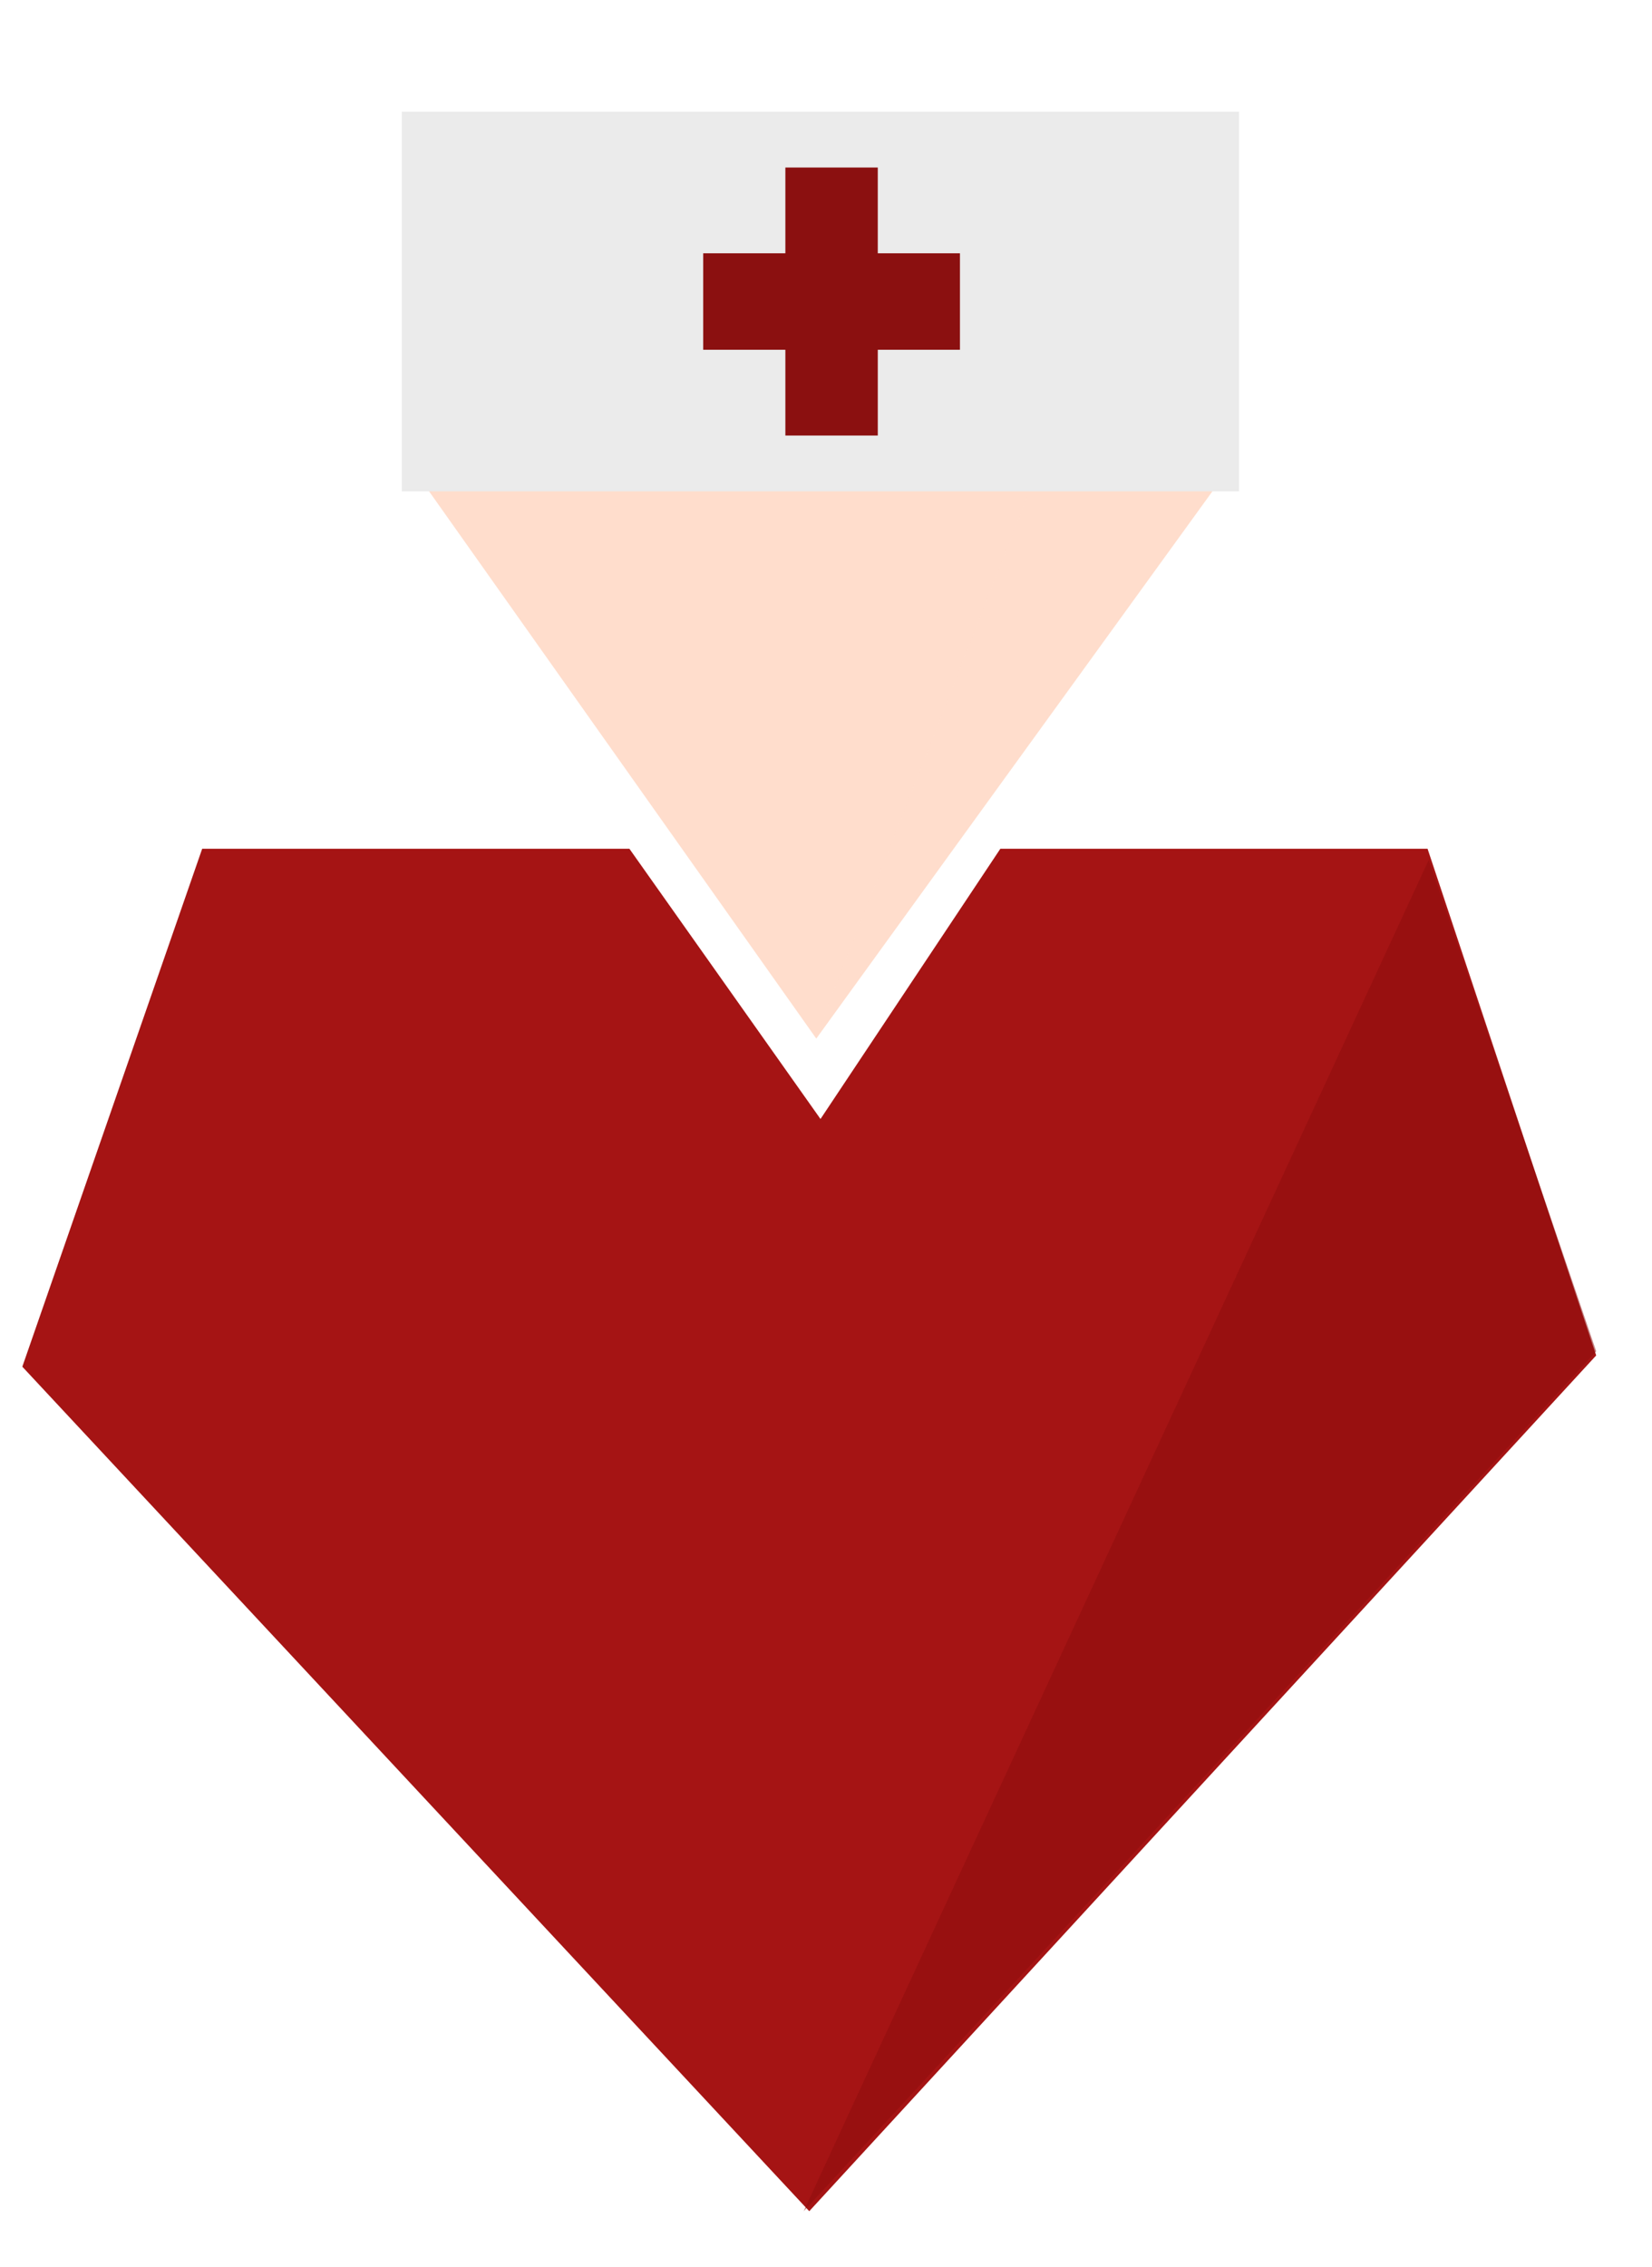 <svg xmlns="http://www.w3.org/2000/svg" xmlns:xlink="http://www.w3.org/1999/xlink" width="148" height="203" viewBox="0 0 148 203">
<defs>
    <style>
      .cls-1 {
        fill: #a51414;
      }

      .cls-1, .cls-2, .cls-3, .cls-4, .cls-6 {
        fill-rule: evenodd;
      }

      .cls-2 {
        fill: #8c0d0d;
        opacity: 0.52;
      }

      .cls-3, .cls-4 {
        fill: #fdc;
      }

      .cls-4 {
        opacity: 0.42;
        filter: url(#filter);
      }

      .cls-5 {
        fill: #ebebeb;
      }

      .cls-6 {
        fill: #8b1010;
        filter: url(#filter-2);
      }
    </style>
    <filter id="filter" x="73" y="42" width="37" height="51" filterUnits="userSpaceOnUse">
      <feFlood result="flood" flood-color="#fec4a6"/>
      <feComposite result="composite" operator="in" in2="SourceGraphic"/>
      <feBlend result="blend" in2="SourceGraphic"/>
    </filter>
    <filter id="filter-2" x="63" y="15" width="23" height="24" filterUnits="userSpaceOnUse">
      <feFlood result="flood" flood-color="#a51414"/>
      <feComposite result="composite" operator="in" in2="SourceGraphic"/>
      <feBlend result="blend" in2="SourceGraphic"/>
    </filter>
  </defs>
  <path class="cls-1" d="M2,122.38L18.114,76H56.386l17.121,24.2L89.621,76h38.272L143,121.372,72.5,198Z"/>
  <path class="cls-2" d="M72,198L128,77l15,44Z"/>
  <path id="Polygon_1" data-name="Polygon 1" class="cls-3" d="M110.792,40.994L73.129,93,36.466,41.207Z"/>
  <path class="cls-4" d="M73,93L93,42h17Z"/>
  <rect class="cls-5" x="36" y="10" width="75" height="34"/>
  <path class="cls-6" d="M63,22.68h7.36V15h8.28v7.68H86v8.64H78.64V39H70.36V31.32H63V22.68Z"/>
</svg>
